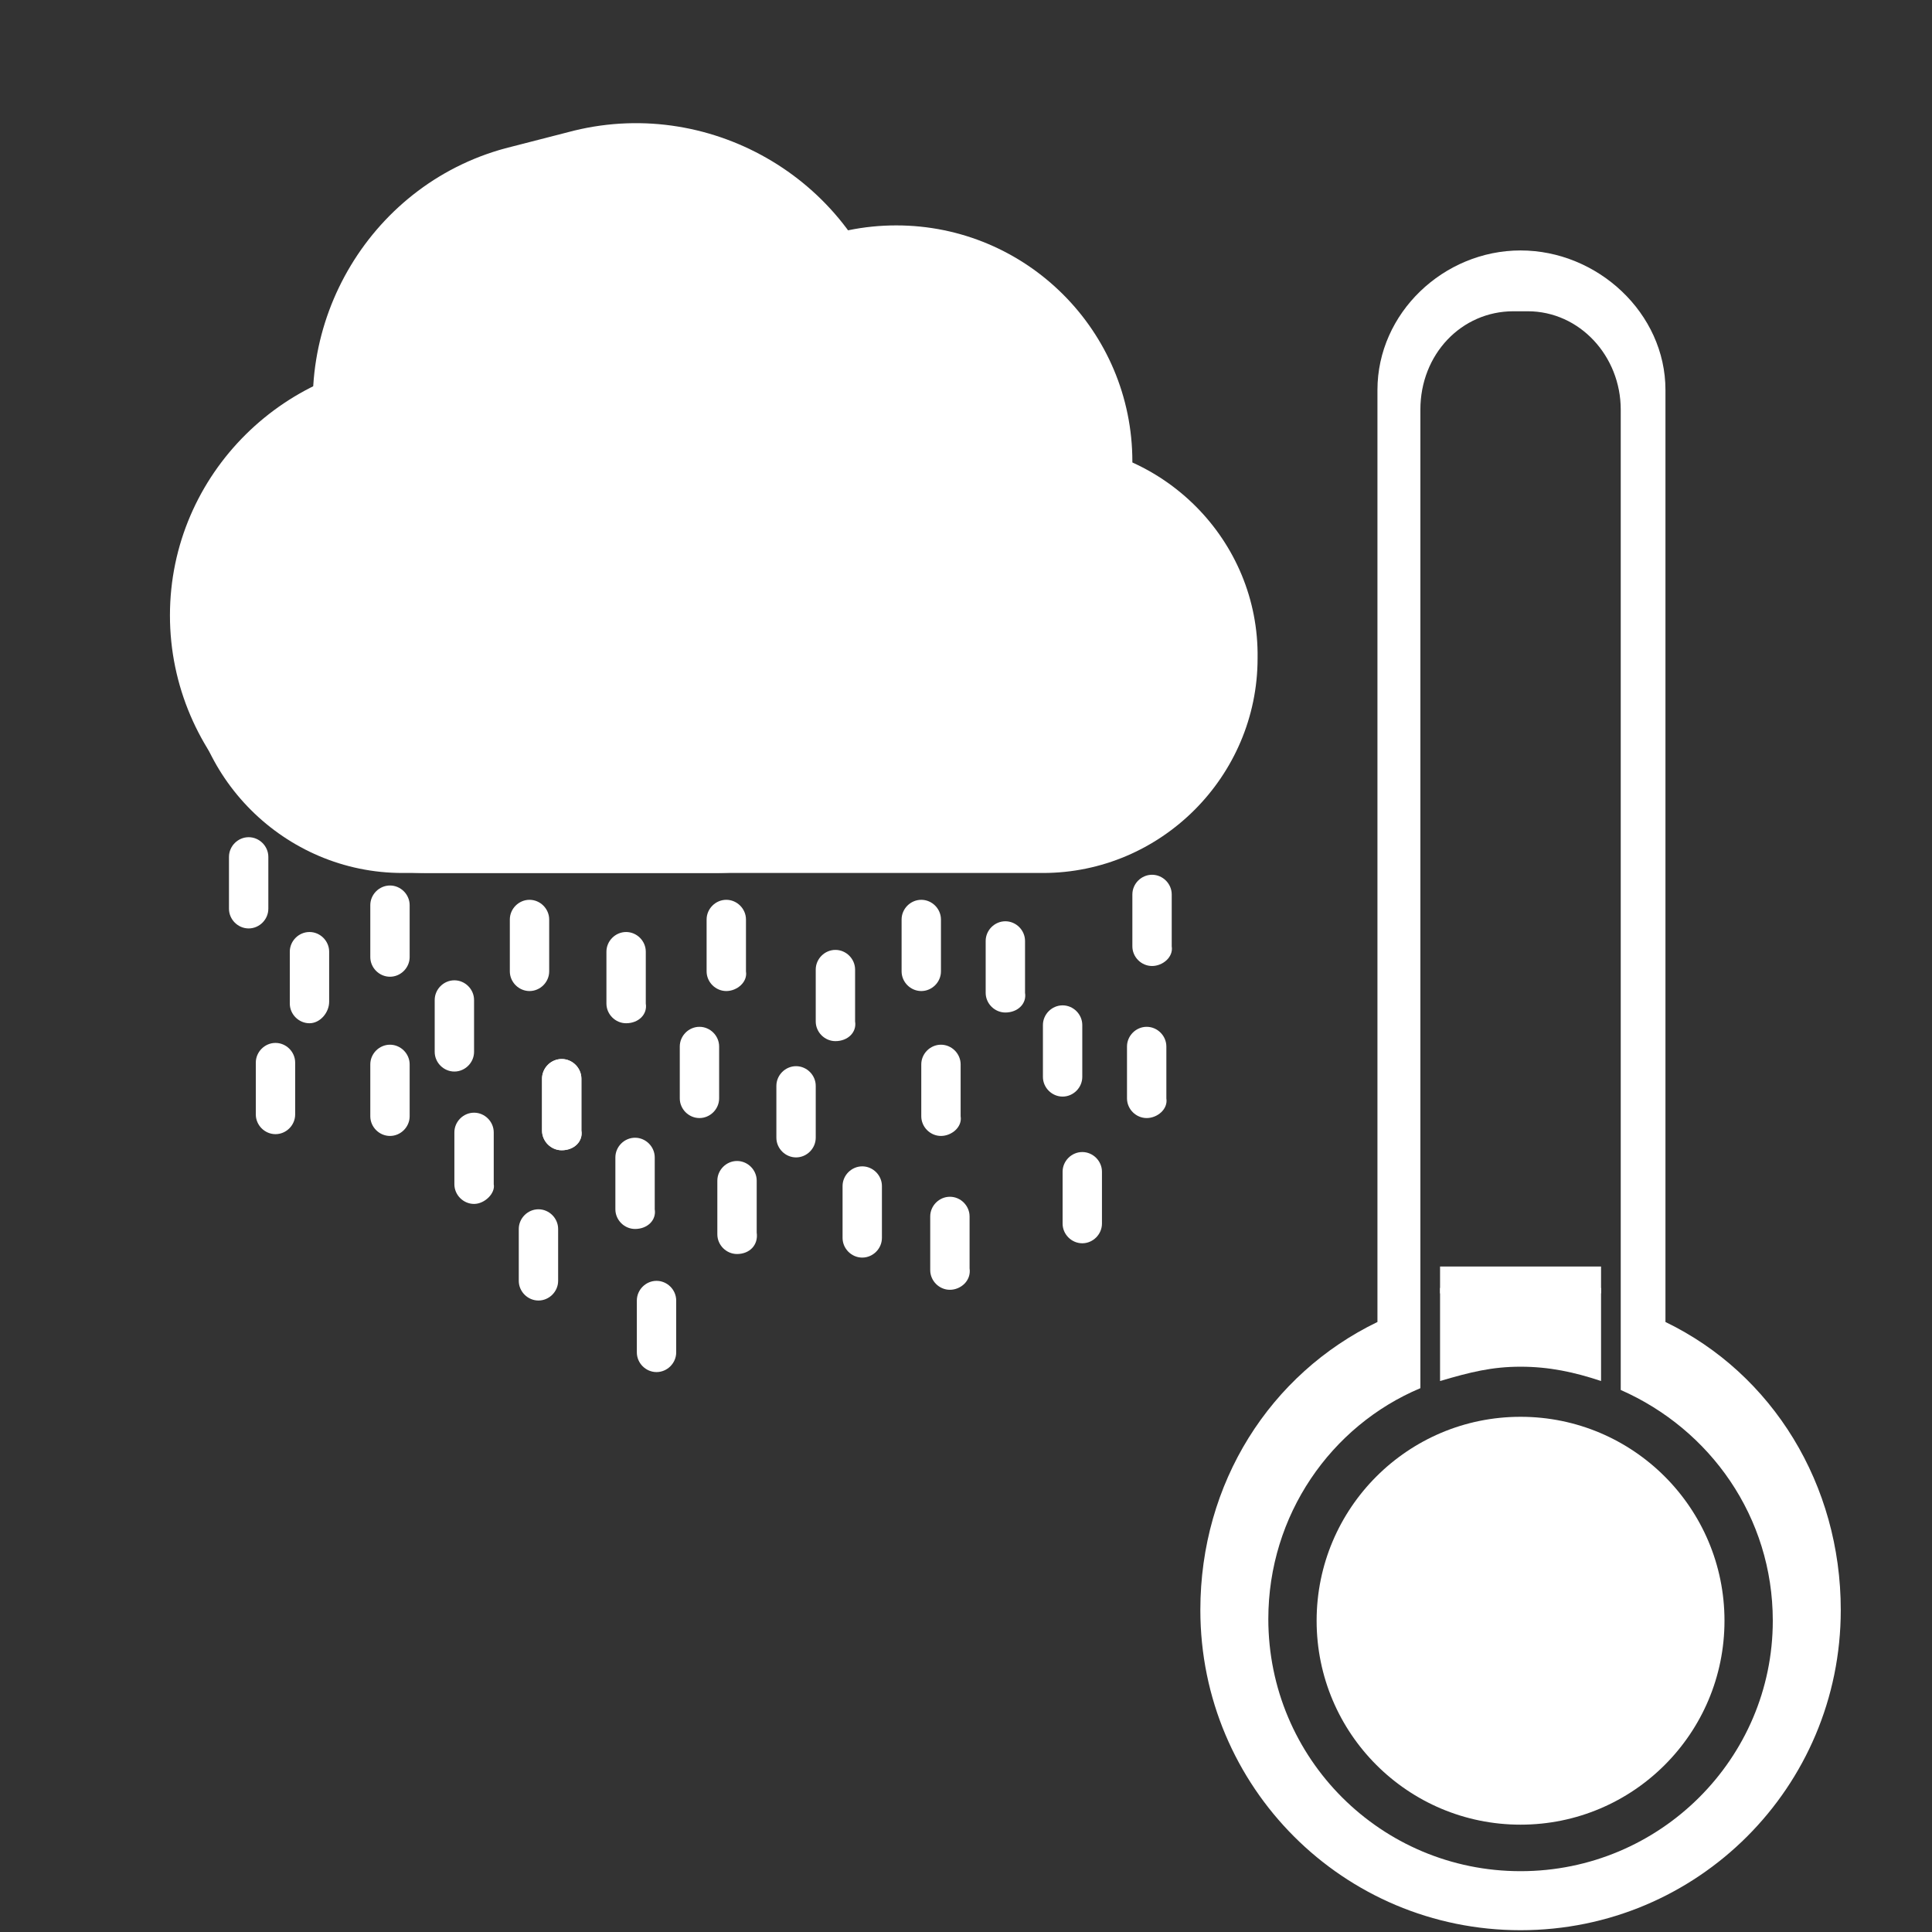<?xml version="1.0" encoding="utf-8"?>
<!-- Generator: Adobe Illustrator 21.1.0, SVG Export Plug-In . SVG Version: 6.00 Build 0)  -->
<svg version="1.1" id="Layer_1" xmlns="http://www.w3.org/2000/svg" xmlns:xlink="http://www.w3.org/1999/xlink" x="0px" y="0px"
	 viewBox="0 0 108 108" style="enable-background:new 0 0 108 108;" xml:space="preserve">
<rect x="0" y="0" width="108" height="108" fill="#333333" stroke="none"/>
<style type="text/css">
	.st0{display:none;}
	.st1{fill:#FFFFFF;}
</style>
<rect x="0.3" y="0.4" class="st0" width="108" height="108"/>
<g id="termometer">
	<path class="st1" d="M93.1,73.9V21.8c0-4.3-3.8-7.8-8.1-7.8s-8,3.5-8,7.8v52.1c-6,2.9-9.9,9-9.9,16.1c0,9.9,8,17.9,17.9,17.9
		s17.9-8,17.9-17.9C102.9,83,99.1,76.8,93.1,73.9z M85,104.6c-7.8,0-14.1-6.3-14.1-14.1c0-5.8,3.5-10.8,8.5-12.9V22.9
		c0-3.1,2.3-5.5,5.2-5.5h0.8c2.9,0,5.2,2.5,5.2,5.5v54.8c5,2.2,8.5,7.1,8.5,12.9C99.1,98.3,92.8,104.6,85,104.6z"/>
	<circle class="st1" cx="85" cy="90.6" r="11.4"/>
	<path class="st1" d="M89.5,77.2v-6.4h-9v6.4c1.7-0.5,2.9-0.8,4.5-0.8S88,76.7,89.5,77.2z"/>
	<rect x="80.5" y="72" class="st1" width="9" height="0.3"/>
</g>
<path class="st1" d="M29.6,55.4L29.6,55.4c-0.6,0-1.1-0.5-1.1-1.1v-2.9c0-0.6,0.5-1.1,1.1-1.1h0c0.6,0,1.1,0.5,1.1,1.1v2.9
	C30.7,54.9,30.2,55.4,29.6,55.4z"/>
<g id="Coludy">
	<path class="st1" d="M58.4,24.8H22.5c-6.6,0-12,5.4-12,12l0,0c0,6.6,5.4,12,12,12h35.8c6.6,0,12-5.4,12-12l0,0
		C70.4,30.2,65,24.8,58.4,24.8z"/>
	<path class="st1" d="M23.9,48.8H40c6.6,0,12-5.4,12-12v-4.7c0-6.6-5.4-12-12-12H23.9c-7.9,0-14.4,6.4-14.4,14.3l0,0
		C9.5,42.3,16,48.8,23.9,48.8z"/>
	<path class="st1" d="M44.9,45.9l-9.6,2.4c-6.1,1.5-12.4-2.2-13.9-8.4l-3.5-14C16,18.1,20.8,10.1,28.6,8.2l3.5-0.9
		c7.8-1.9,15.8,2.9,17.7,10.7l3.5,14C54.8,38.1,51,44.3,44.9,45.9z"/>
	<circle class="st1" cx="50.1" cy="25.8" r="13.2"/>
</g>
<g id="Rain">
	<path class="st1" d="M35,57.2L35,57.2c-0.6,0-1.1-0.5-1.1-1.1v-2.9c0-0.6,0.5-1.1,1.1-1.1h0c0.6,0,1.1,0.5,1.1,1.1v2.9
		C36.2,56.7,35.7,57.2,35,57.2z"/>
	<path class="st1" d="M31.4,64.3L31.4,64.3c-0.6,0-1.1-0.5-1.1-1.1v-2.9c0-0.6,0.5-1.1,1.1-1.1h0c0.6,0,1.1,0.5,1.1,1.1v2.9
		C32.6,63.8,32.1,64.3,31.4,64.3z"/>
	<path class="st1" d="M31.4,64.3L31.4,64.3c-0.6,0-1.1-0.5-1.1-1.1v-2.9c0-0.6,0.5-1.1,1.1-1.1h0c0.6,0,1.1,0.5,1.1,1.1v2.9
		C32.6,63.8,32.1,64.3,31.4,64.3z"/>
	<path class="st1" d="M46.7,58.2L46.7,58.2c-0.6,0-1.1-0.5-1.1-1.1v-2.9c0-0.6,0.5-1.1,1.1-1.1h0c0.6,0,1.1,0.5,1.1,1.1v2.9
		C47.9,57.7,47.4,58.2,46.7,58.2z"/>
	<path class="st1" d="M39.1,62.5L39.1,62.5c-0.6,0-1.1-0.5-1.1-1.1v-2.9c0-0.6,0.5-1.1,1.1-1.1h0c0.6,0,1.1,0.5,1.1,1.1v2.9
		C40.2,62,39.7,62.5,39.1,62.5z"/>
	<path class="st1" d="M40.6,55.4L40.6,55.4c-0.6,0-1.1-0.5-1.1-1.1v-2.9c0-0.6,0.5-1.1,1.1-1.1h0c0.6,0,1.1,0.5,1.1,1.1v2.9
		C41.8,54.9,41.2,55.4,40.6,55.4z"/>
	<path class="st1" d="M56.2,56.6L56.2,56.6c-0.6,0-1.1-0.5-1.1-1.1v-2.9c0-0.6,0.5-1.1,1.1-1.1h0c0.6,0,1.1,0.5,1.1,1.1v2.9
		C57.4,56.1,56.9,56.6,56.2,56.6z"/>
	<path class="st1" d="M51.5,55.4L51.5,55.4c-0.6,0-1.1-0.5-1.1-1.1v-2.9c0-0.6,0.5-1.1,1.1-1.1h0c0.6,0,1.1,0.5,1.1,1.1v2.9
		C52.6,54.9,52.1,55.4,51.5,55.4z"/>
	<path class="st1" d="M21.8,54.6L21.8,54.6c-0.6,0-1.1-0.5-1.1-1.1v-2.9c0-0.6,0.5-1.1,1.1-1.1h0c0.6,0,1.1,0.5,1.1,1.1v2.9
		C22.9,54.1,22.4,54.6,21.8,54.6z"/>
	<path class="st1" d="M25.4,59.9L25.4,59.9c-0.6,0-1.1-0.5-1.1-1.1v-2.9c0-0.6,0.5-1.1,1.1-1.1h0c0.6,0,1.1,0.5,1.1,1.1v2.9
		C26.5,59.4,26,59.9,25.4,59.9z"/>
	<path class="st1" d="M21.8,63.5L21.8,63.5c-0.6,0-1.1-0.5-1.1-1.1v-2.9c0-0.6,0.5-1.1,1.1-1.1h0c0.6,0,1.1,0.5,1.1,1.1v2.9
		C22.9,63,22.4,63.5,21.8,63.5z"/>
	<path class="st1" d="M44.5,64.7L44.5,64.7c-0.6,0-1.1-0.5-1.1-1.1v-2.9c0-0.6,0.5-1.1,1.1-1.1h0c0.6,0,1.1,0.5,1.1,1.1v2.9
		C45.6,64.2,45.1,64.7,44.5,64.7z"/>
	<path class="st1" d="M52.6,63.5L52.6,63.5c-0.6,0-1.1-0.5-1.1-1.1v-2.9c0-0.6,0.5-1.1,1.1-1.1l0,0c0.6,0,1.1,0.5,1.1,1.1v2.9
		C53.8,63,53.2,63.5,52.6,63.5z"/>
	<path class="st1" d="M35.5,68.7L35.5,68.7c-0.6,0-1.1-0.5-1.1-1.1v-2.9c0-0.6,0.5-1.1,1.1-1.1l0,0c0.6,0,1.1,0.5,1.1,1.1v2.9
		C36.7,68.2,36.2,68.7,35.5,68.7z"/>
	<path class="st1" d="M26.5,67.3L26.5,67.3c-0.6,0-1.1-0.5-1.1-1.1v-2.9c0-0.6,0.5-1.1,1.1-1.1h0c0.6,0,1.1,0.5,1.1,1.1v2.9
		C27.7,66.7,27.1,67.3,26.5,67.3z"/>
	<path class="st1" d="M30.1,72.7L30.1,72.7c-0.6,0-1.1-0.5-1.1-1.1v-2.9c0-0.6,0.5-1.1,1.1-1.1h0c0.6,0,1.1,0.5,1.1,1.1v2.9
		C31.2,72.2,30.7,72.7,30.1,72.7z"/>
	<path class="st1" d="M41.2,70.1L41.2,70.1c-0.6,0-1.1-0.5-1.1-1.1V66c0-0.6,0.5-1.1,1.1-1.1h0c0.6,0,1.1,0.5,1.1,1.1v2.9
		C42.4,69.6,41.9,70.1,41.2,70.1z"/>
	<path class="st1" d="M36.7,76.7L36.7,76.7c-0.6,0-1.1-0.5-1.1-1.1v-2.9c0-0.6,0.5-1.1,1.1-1.1h0c0.6,0,1.1,0.5,1.1,1.1v2.9
		C37.8,76.2,37.3,76.7,36.7,76.7z"/>
	<path class="st1" d="M48.2,70.3L48.2,70.3c-0.6,0-1.1-0.5-1.1-1.1v-2.9c0-0.6,0.5-1.1,1.1-1.1h0c0.6,0,1.1,0.5,1.1,1.1v2.9
		C49.3,69.8,48.8,70.3,48.2,70.3z"/>
	<path class="st1" d="M64.4,54L64.4,54c-0.6,0-1.1-0.5-1.1-1.1V50c0-0.6,0.5-1.1,1.1-1.1l0,0c0.6,0,1.1,0.5,1.1,1.1l0,2.9
		C65.6,53.5,65,54,64.4,54z"/>
	<path class="st1" d="M64.1,62.5L64.1,62.5c-0.6,0-1.1-0.5-1.1-1.1v-2.9c0-0.6,0.5-1.1,1.1-1.1l0,0c0.6,0,1.1,0.5,1.1,1.1v2.9
		C65.3,62,64.7,62.5,64.1,62.5z"/>
	<path class="st1" d="M59.4,61.3L59.4,61.3c-0.6,0-1.1-0.5-1.1-1.1v-2.9c0-0.6,0.5-1.1,1.1-1.1h0c0.6,0,1.1,0.5,1.1,1.1v2.9
		C60.5,60.8,60,61.3,59.4,61.3z"/>
	<path class="st1" d="M60.5,69.5L60.5,69.5c-0.6,0-1.1-0.5-1.1-1.1v-2.9c0-0.6,0.5-1.1,1.1-1.1l0,0c0.6,0,1.1,0.5,1.1,1.1v2.9
		C61.6,69,61.1,69.5,60.5,69.5z"/>
	<path class="st1" d="M53.1,72.1L53.1,72.1c-0.6,0-1.1-0.5-1.1-1.1V68c0-0.6,0.5-1.1,1.1-1.1h0c0.6,0,1.1,0.5,1.1,1.1v2.9
		C54.3,71.6,53.7,72.1,53.1,72.1z"/>
	<path class="st1" d="M17.3,57.2L17.3,57.2c-0.6,0-1.1-0.5-1.1-1.1v-2.9c0-0.6,0.5-1.1,1.1-1.1h0c0.6,0,1.1,0.5,1.1,1.1V56
		C18.4,56.6,17.9,57.2,17.3,57.2z"/>
	<path class="st1" d="M13.9,51.9L13.9,51.9c-0.6,0-1.1-0.5-1.1-1.1v-2.9c0-0.6,0.5-1.1,1.1-1.1h0c0.6,0,1.1,0.5,1.1,1.1v2.9
		C15,51.4,14.5,51.9,13.9,51.9z"/>
	<path class="st1" d="M15.4,63.4L15.4,63.4c-0.6,0-1.1-0.5-1.1-1.1v-2.9c0-0.6,0.5-1.1,1.1-1.1h0c0.6,0,1.1,0.5,1.1,1.1v2.9
		C16.5,62.9,16,63.4,15.4,63.4z"/>
</g>
</svg>
